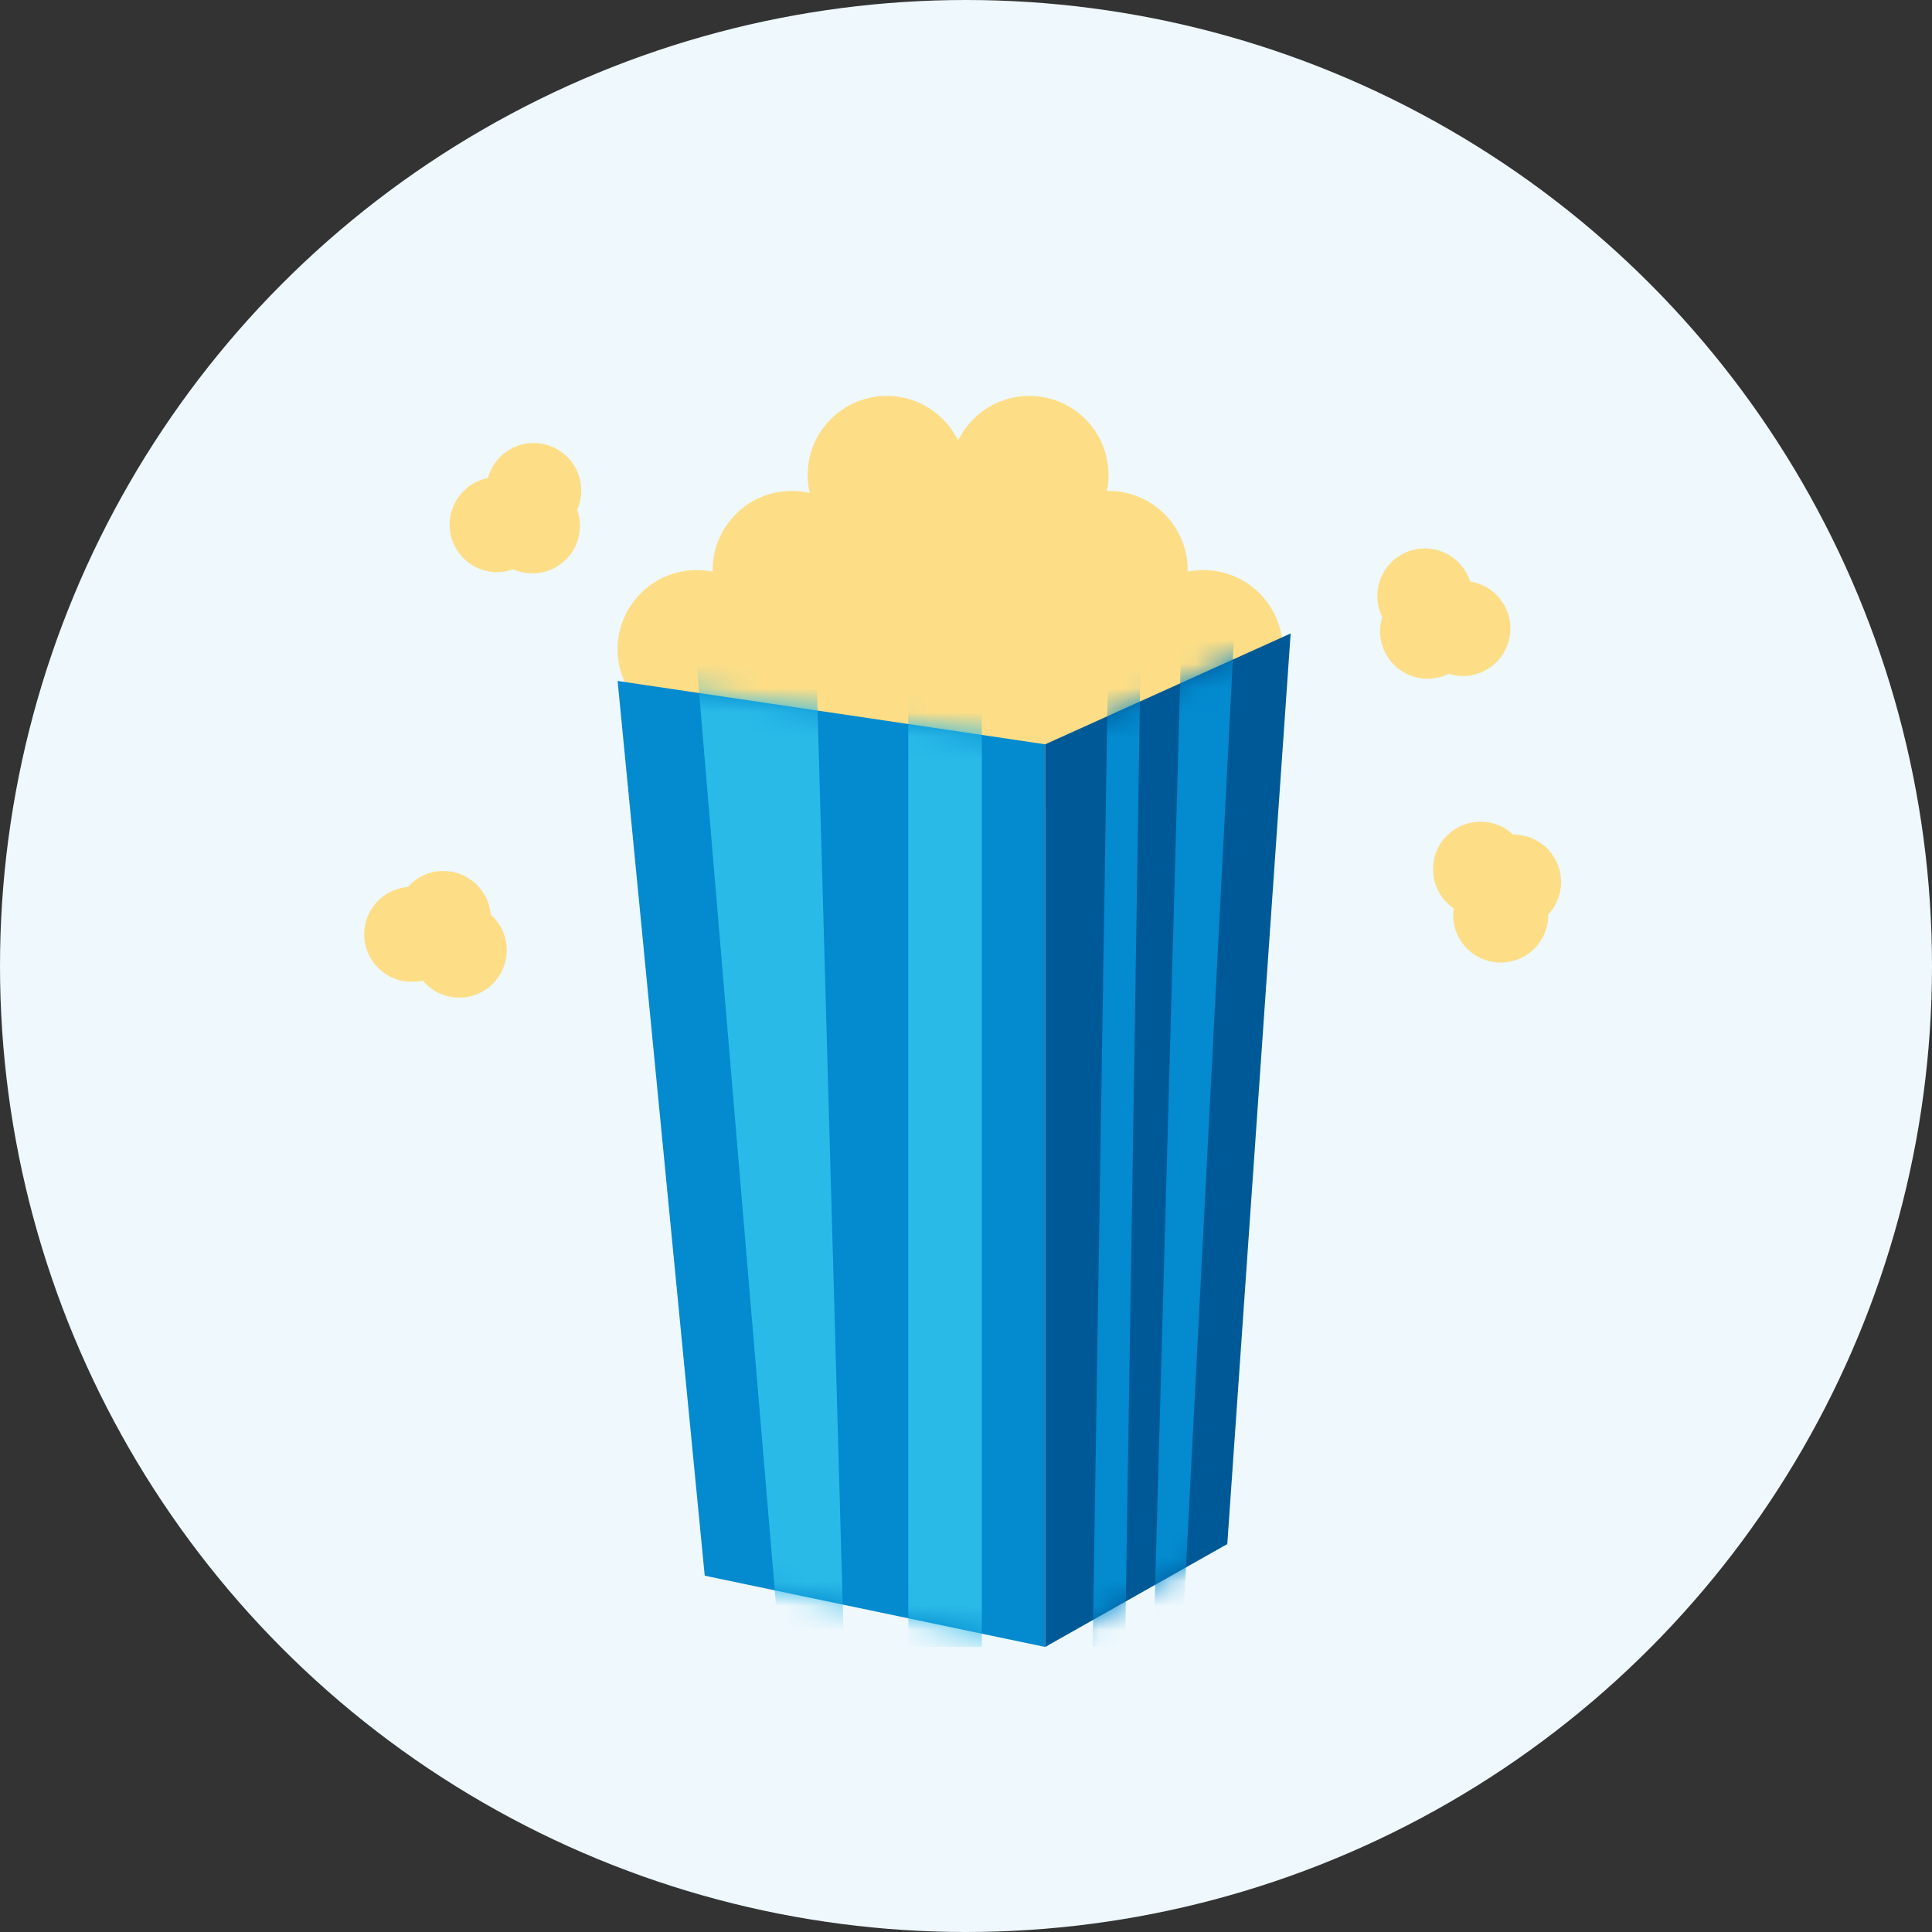 <svg fill="none" height="80" viewBox="0 0 80 80" width="80" xmlns="http://www.w3.org/2000/svg" xmlns:xlink="http://www.w3.org/1999/xlink"><rect x="0" y="0" width="80" height="80" fill="#333333" stroke="none"/><mask id="a" height="43" maskUnits="userSpaceOnUse" width="11" x="43" y="26"><path d="m43.279 30.82 10.164-4.59-2.623 37.705-7.541 4.262z" fill="#005997"/></mask><mask id="b" height="41" maskUnits="userSpaceOnUse" width="19" x="25" y="28"><path d="m25.574 28.197 17.705 2.623v37.377l-14.098-2.951z" fill="#038acf"/></mask><circle cx="40" cy="40" fill="#eef8fd" r="40"/><g fill="#fdde87"><circle cx="28.852" cy="26.885" r="3.279"/><circle cx="32.787" cy="23.607" r="3.279"/><circle cx="36.721" cy="19.672" r="3.279"/><circle cx="38.033" cy="24.262" r="3.279"/><circle cx="41.967" cy="21.639" r="3.279"/><circle cx="42.623" cy="19.672" r="3.279"/><circle cx="45.902" cy="23.607" r="3.279"/><circle cx="49.836" cy="26.885" r="3.279"/><circle cx="41.312" cy="26.23" r="3.279"/><circle cx="33.443" cy="28.852" r="3.279"/><circle cx="45.902" cy="28.852" r="3.279"/><circle cx="36.721" cy="28.197" r="3.279"/><circle cx="41.312" cy="30.82" r="3.279"/><path clip-rule="evenodd" d="m20.321 37.872c.406.36.662.886.662 1.472 0 1.087-.88 1.967-1.967 1.967-.608 0-1.151-.276-1.512-.709-.069.017-.14.029-.213.038-.079.01-.161.015-.243.015-1.087 0-1.967-.881-1.967-1.967 0-1.032.795-1.879 1.806-1.961.36-.406.886-.662 1.472-.662 1.033 0 1.879.795 1.961 1.806z" fill-rule="evenodd"/><path clip-rule="evenodd" d="m64.108 37.871c.005.543-.213 1.086-.647 1.479-.806.729-2.049.667-2.779-.139-.408-.451-.568-1.039-.489-1.597-.059-.04-.116-.084-.171-.132-.061-.052-.119-.109-.174-.17-.729-.806-.667-2.05.139-2.779.766-.693 1.927-.671 2.666.024.543-.005 1.086.213 1.479.647.693.766.671 1.927-.024 2.666z" fill-rule="evenodd"/><path clip-rule="evenodd" d="m59.987 27.902c.518.162 1.101.11 1.603-.192.931-.56 1.232-1.769.671-2.7-.313-.521-.83-.844-1.387-.93-.022-.068-.047-.135-.077-.202-.033-.073-.07-.145-.112-.216-.56-.931-1.769-1.232-2.7-.671-.885.532-1.2 1.65-.749 2.559-.162.518-.111 1.101.192 1.603.532.885 1.65 1.2 2.559.749z" fill-rule="evenodd"/><path clip-rule="evenodd" d="m23.9 21.108c.22-.497.234-1.081-.01-1.614-.452-.988-1.619-1.423-2.607-.972-.553.253-.933.729-1.081 1.273-.07.014-.14.032-.209.054-.076.024-.152.053-.227.087-.988.452-1.423 1.619-.972 2.607.429.939 1.504 1.379 2.458 1.032.497.22 1.081.234 1.614-.01.939-.429 1.378-1.504 1.032-2.458z" fill-rule="evenodd"/></g><path d="m25.574 28.197 17.705 2.623v37.377l-14.098-2.951z" fill="#038acf"/><path d="m43.279 30.82 10.164-4.59-2.623 37.705-7.541 4.262z" fill="#005997"/><g fill="#038acf" mask="url(#a)"><path d="m48.936 68.249 2.165-41.938-2.18-.034-1.159 41.954z"/><path d="m46.588 68.213.656-41.962-1.342-.021-.656 41.962z"/></g><g fill="#2abae8" mask="url(#b)"><path d="m32.279 68.197-3.427-40.656h4.95l1.142 40.656z"/><path d="m37.61 68.197v-40.656h3.046v40.656z"/></g></svg>